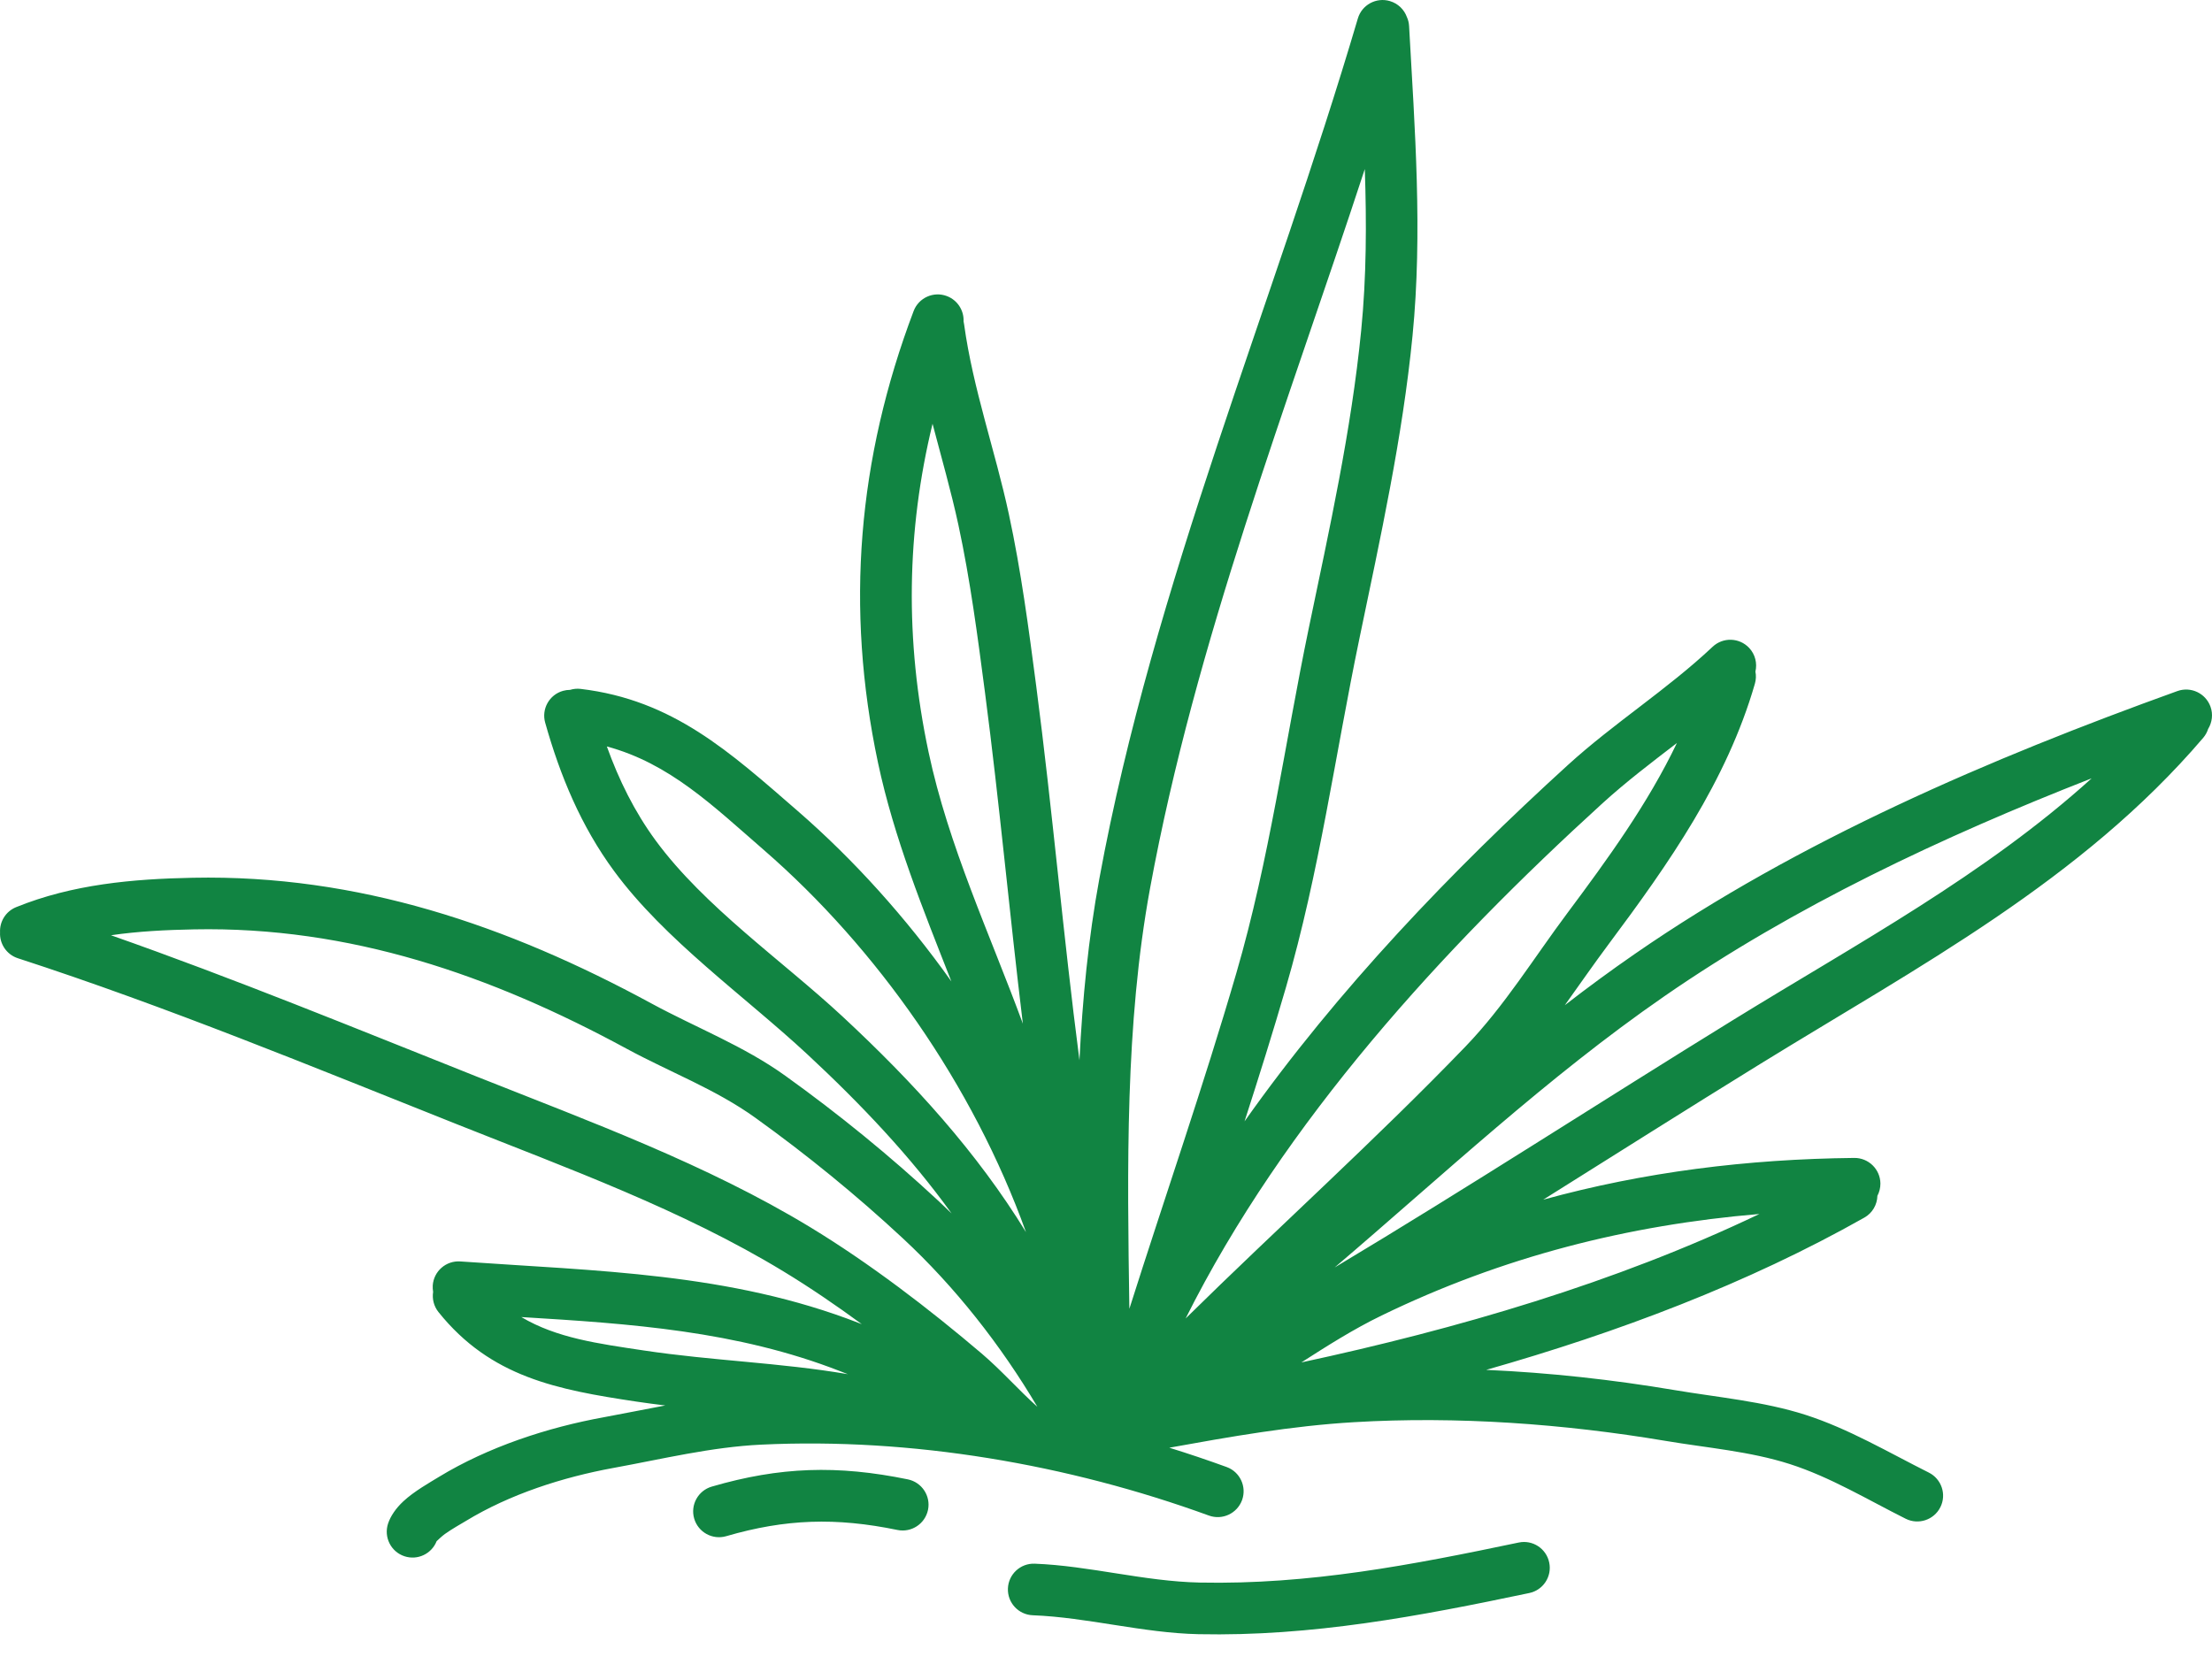 <svg width="41" height="31" viewBox="0 0 41 31" fill="none" xmlns="http://www.w3.org/2000/svg">
<path fill-rule="evenodd" clip-rule="evenodd" d="M19.142 29.944C20.156 29.983 21.182 30.273 22.216 30.295C24.316 30.339 26.302 29.962 28.346 29.532C28.604 29.478 28.77 29.224 28.715 28.966C28.661 28.707 28.407 28.541 28.149 28.596C26.177 29.01 24.262 29.38 22.236 29.338C21.207 29.316 20.187 29.026 19.178 28.988C18.914 28.978 18.692 29.184 18.682 29.448C18.672 29.712 18.878 29.934 19.142 29.944ZM20.008 19.655C19.707 17.344 19.509 15.03 19.206 12.713C19.067 11.651 18.926 10.582 18.7 9.534C18.447 8.357 18.034 7.208 17.87 6.013C17.868 5.995 17.864 5.976 17.86 5.958C17.869 5.757 17.749 5.564 17.551 5.489C17.304 5.395 17.027 5.52 16.934 5.767C15.899 8.501 15.664 11.268 16.274 14.14C16.57 15.533 17.112 16.865 17.634 18.194C16.793 17.011 15.826 15.938 14.787 15.035C13.528 13.943 12.477 12.975 10.762 12.771C10.694 12.763 10.628 12.77 10.566 12.789C10.523 12.789 10.479 12.795 10.436 12.807C10.182 12.878 10.033 13.143 10.105 13.397C10.383 14.384 10.769 15.314 11.383 16.149C12.322 17.426 13.804 18.467 14.96 19.541C15.961 20.471 16.875 21.437 17.638 22.495C17.555 22.414 17.471 22.334 17.386 22.255C16.495 21.427 15.547 20.654 14.559 19.945C13.786 19.389 12.903 19.052 12.072 18.601C9.406 17.154 6.637 16.211 3.576 16.272C2.458 16.294 1.345 16.393 0.299 16.817C0.105 16.896 -0.009 17.087 0.001 17.285C-0.01 17.495 0.121 17.696 0.331 17.764C3.105 18.666 5.781 19.772 8.49 20.85C10.527 21.661 12.641 22.427 14.521 23.569C15.01 23.866 15.497 24.198 15.974 24.548C15.958 24.542 15.943 24.536 15.928 24.53C13.528 23.593 11.062 23.564 8.533 23.385C8.269 23.366 8.04 23.565 8.021 23.829C8.019 23.87 8.021 23.911 8.028 23.95C8.008 24.078 8.04 24.214 8.127 24.323C9.094 25.53 10.326 25.762 11.788 25.982C11.969 26.009 12.15 26.033 12.331 26.055C11.953 26.125 11.576 26.203 11.198 26.272C10.15 26.462 9.052 26.822 8.134 27.38C7.973 27.479 7.675 27.646 7.477 27.831C7.337 27.961 7.239 28.106 7.193 28.244C7.11 28.495 7.245 28.767 7.496 28.85C7.739 28.931 8 28.806 8.093 28.571C8.11 28.555 8.191 28.477 8.247 28.437C8.385 28.339 8.538 28.255 8.632 28.198C9.451 27.699 10.434 27.384 11.37 27.213C12.281 27.047 13.184 26.825 14.112 26.781C16.894 26.648 19.793 27.144 22.408 28.096C22.657 28.186 22.931 28.057 23.022 27.809C23.112 27.561 22.984 27.286 22.736 27.196C22.386 27.069 22.032 26.949 21.673 26.838C22.809 26.633 23.94 26.433 25.095 26.365C27.007 26.251 28.989 26.395 30.875 26.712C31.638 26.841 32.434 26.904 33.174 27.141C33.928 27.383 34.619 27.803 35.323 28.155C35.559 28.273 35.847 28.177 35.965 27.941C36.084 27.705 35.987 27.417 35.751 27.299C35.004 26.925 34.266 26.486 33.466 26.229C32.683 25.978 31.841 25.905 31.034 25.769C29.894 25.577 28.72 25.447 27.547 25.395C29.988 24.701 32.388 23.797 34.555 22.573C34.707 22.488 34.794 22.331 34.798 22.168C34.834 22.1 34.854 22.023 34.854 21.94C34.851 21.676 34.634 21.464 34.37 21.466C32.386 21.487 30.468 21.727 28.604 22.24C29.947 21.398 31.286 20.55 32.637 19.717C35.561 17.915 38.578 16.324 40.837 13.678C40.879 13.628 40.91 13.572 40.928 13.514C41.002 13.393 41.023 13.242 40.972 13.1C40.882 12.851 40.608 12.722 40.359 12.811C36.892 14.06 33.338 15.583 30.302 17.684C29.86 17.989 29.428 18.307 29.004 18.635C29.276 18.256 29.541 17.872 29.818 17.501C30.929 16.013 32.005 14.481 32.527 12.676C32.549 12.6 32.552 12.523 32.537 12.45C32.573 12.299 32.535 12.132 32.421 12.011C32.239 11.818 31.936 11.809 31.744 11.99C30.902 12.783 29.916 13.403 29.059 14.184C26.919 16.132 24.796 18.342 23.068 20.788C23.334 19.964 23.593 19.138 23.835 18.306C24.455 16.177 24.747 14 25.197 11.838C25.585 9.969 25.995 8.123 26.182 6.22C26.37 4.309 26.224 2.392 26.118 0.486C26.115 0.425 26.101 0.368 26.077 0.316C26.027 0.178 25.914 0.065 25.762 0.02C25.509 -0.055 25.242 0.09 25.168 0.343C23.597 5.666 21.383 10.813 20.376 16.293C20.173 17.396 20.064 18.521 20.008 19.655ZM13.461 28.478C14.562 28.157 15.495 28.128 16.635 28.363C16.894 28.416 17.147 28.249 17.201 27.99C17.254 27.732 17.087 27.479 16.828 27.425C15.522 27.157 14.454 27.191 13.193 27.559C12.939 27.633 12.793 27.899 12.867 28.152C12.941 28.406 13.207 28.552 13.461 28.478ZM19.228 26.08C18.551 24.936 17.702 23.855 16.734 22.956C15.873 22.155 14.956 21.408 14.001 20.722C13.261 20.19 12.412 19.874 11.616 19.442C9.097 18.076 6.486 17.172 3.595 17.229C3.079 17.239 2.563 17.264 2.057 17.338C4.347 18.143 6.584 19.062 8.844 19.961C10.93 20.791 13.092 21.581 15.019 22.751C16.119 23.419 17.22 24.262 18.2 25.096C18.562 25.405 18.876 25.764 19.228 26.08ZM9.663 24.416C10.32 24.806 11.085 24.908 11.931 25.035C13.206 25.227 14.46 25.26 15.715 25.475C15.67 25.457 15.624 25.439 15.579 25.422C13.652 24.669 11.678 24.539 9.663 24.416ZM32.611 22.505C30.181 22.709 27.853 23.297 25.609 24.387C25.089 24.639 24.605 24.947 24.121 25.257C27.002 24.637 29.942 23.782 32.611 22.505ZM31.082 13.774C30.613 14.134 30.142 14.492 29.703 14.891C26.744 17.586 23.804 20.788 21.976 24.442C23.695 22.749 25.494 21.133 27.165 19.399C27.884 18.652 28.433 17.755 29.05 16.929C29.801 15.923 30.543 14.9 31.082 13.774ZM25.297 3.134C23.852 7.545 22.159 11.888 21.317 16.465C20.852 19 20.894 21.656 20.933 24.263C21.591 22.188 22.307 20.131 22.916 18.039C23.529 15.934 23.815 13.781 24.259 11.643C24.641 9.807 25.045 7.996 25.23 6.126C25.328 5.129 25.331 4.131 25.297 3.134ZM38.769 14.429C36.006 15.51 33.258 16.802 30.846 18.471C28.676 19.972 26.746 21.786 24.738 23.497C27.227 22.006 29.661 20.427 32.135 18.902C34.429 17.488 36.791 16.219 38.769 14.429ZM11.248 13.838C11.47 14.455 11.757 15.042 12.154 15.583C13.059 16.813 14.497 17.805 15.612 18.84C16.939 20.072 18.115 21.37 19.017 22.842C18.038 20.118 16.251 17.575 14.159 15.758C13.208 14.932 12.412 14.153 11.248 13.838ZM17.285 7.856C16.801 9.847 16.77 11.865 17.211 13.942C17.579 15.678 18.348 17.318 18.959 18.977C18.711 16.933 18.525 14.886 18.257 12.838C18.121 11.801 17.985 10.757 17.765 9.735C17.629 9.105 17.449 8.482 17.285 7.856Z" fill="#118442"/>
</svg>
